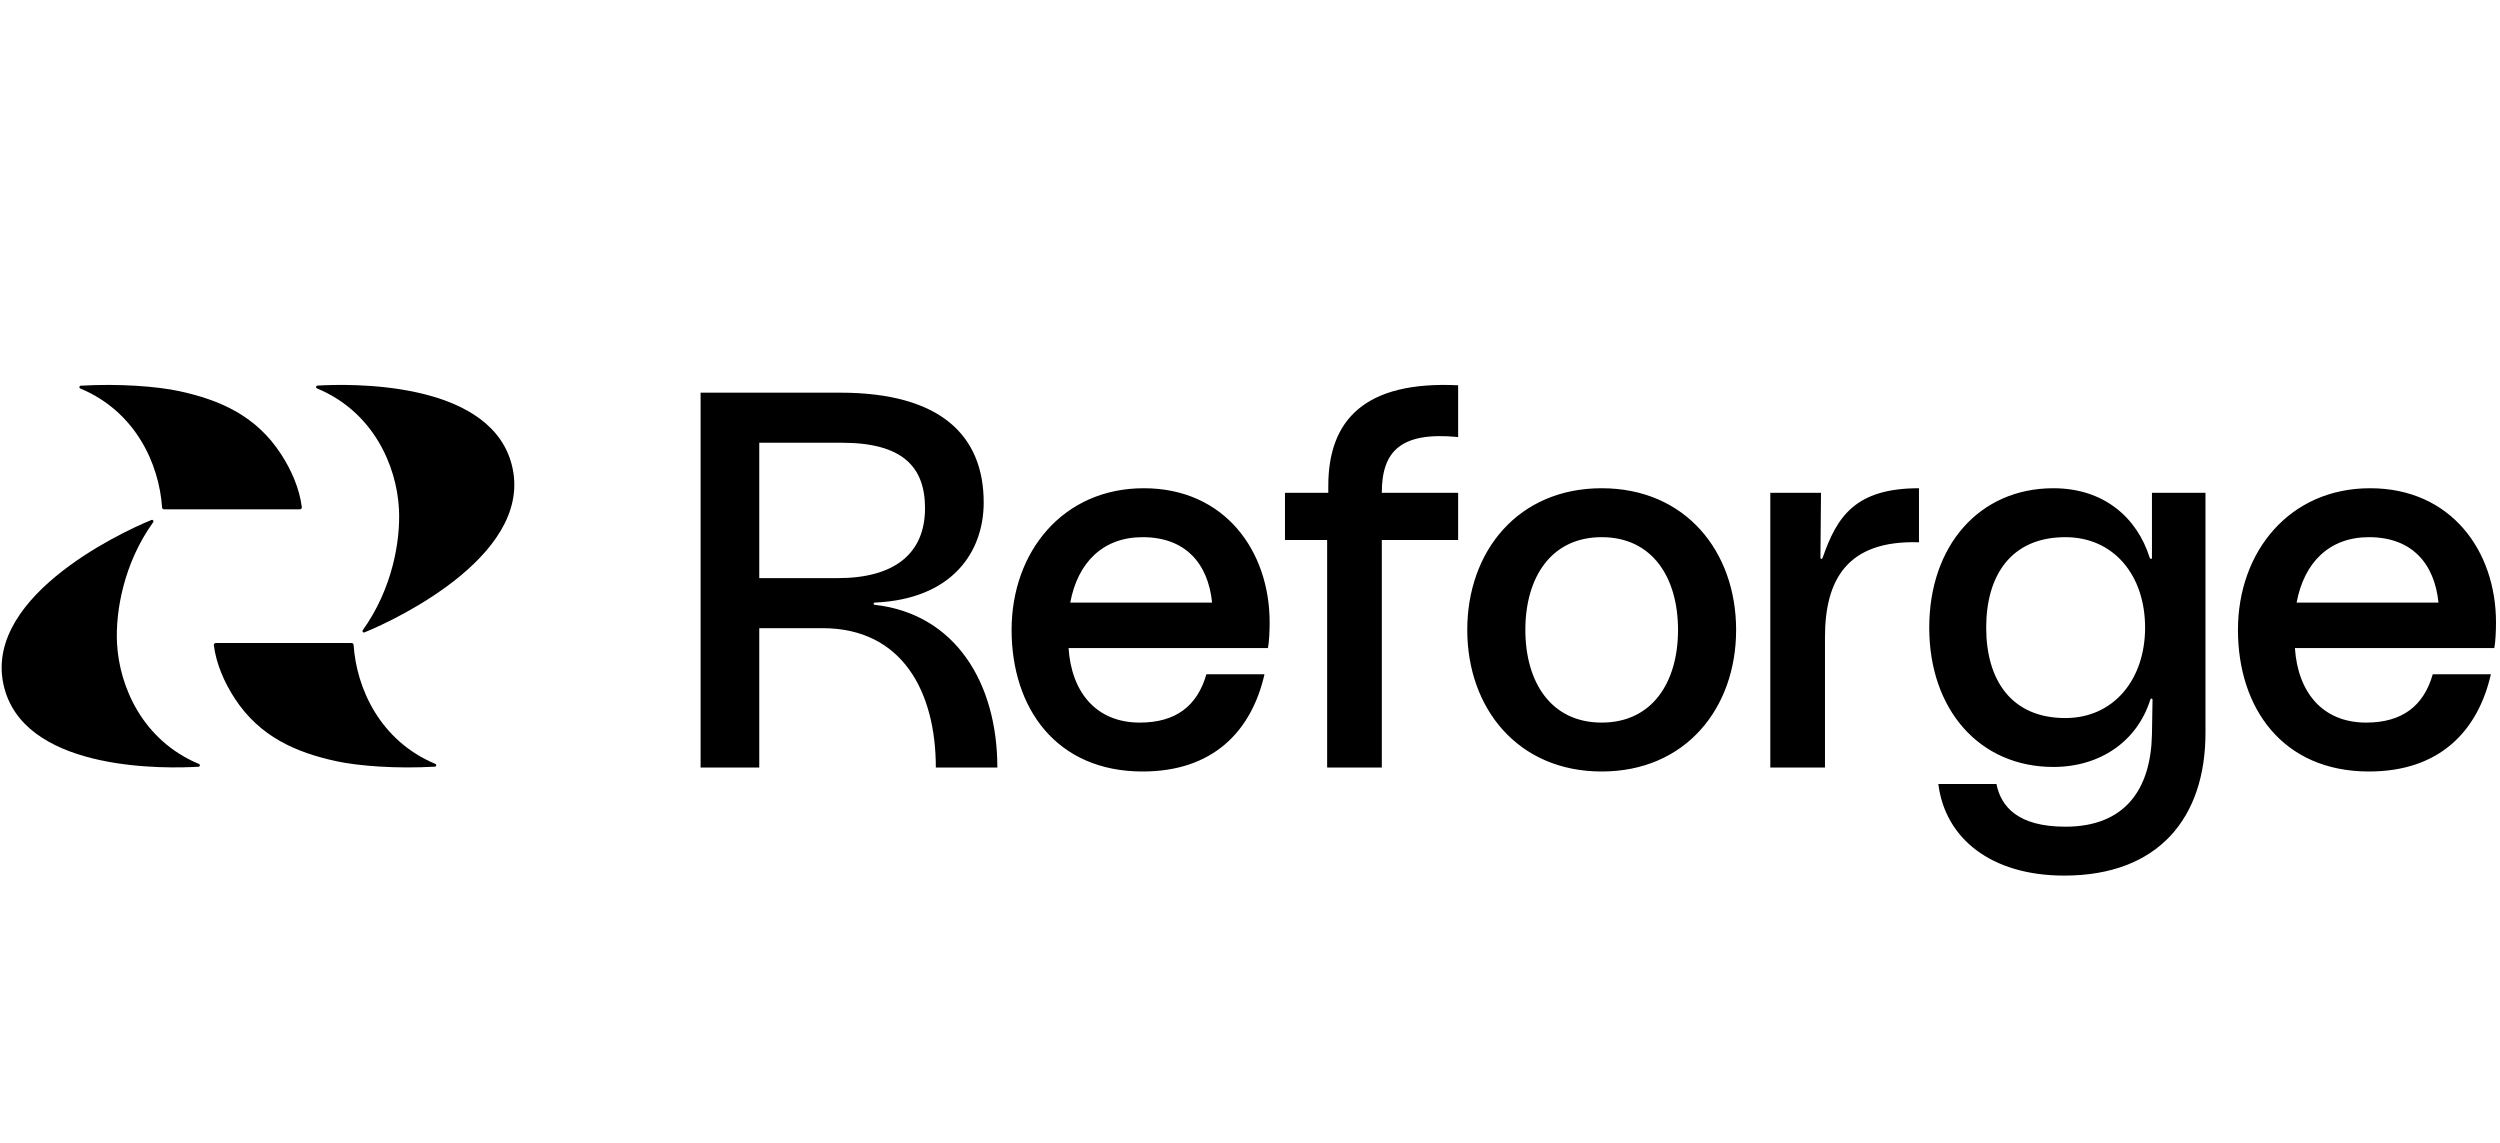 <svg width="105" height="48" viewBox="0 0 105 48" fill="none" xmlns="http://www.w3.org/2000/svg">
<path d="M96.458 25.308H102.416C102.248 23.66 101.291 22.561 99.497 22.561C97.822 22.561 96.769 23.636 96.458 25.308ZM99.497 32.403C95.86 32.403 93.994 29.728 93.994 26.455C93.994 23.182 96.147 20.506 99.544 20.506C102.942 20.506 104.832 23.134 104.832 26.144C104.832 26.502 104.808 27.004 104.76 27.219H96.387C96.506 29.059 97.535 30.349 99.377 30.349C100.885 30.349 101.794 29.656 102.176 28.318H104.617C104.067 30.731 102.44 32.403 99.497 32.403ZM81.028 26.359C81.028 22.919 83.133 20.506 86.243 20.506C88.372 20.506 89.76 21.748 90.286 23.421C90.31 23.492 90.382 23.492 90.382 23.421V20.697H92.63V30.779C92.63 34.362 90.645 36.775 86.697 36.775C83.635 36.775 81.697 35.222 81.41 32.929H83.851C84.042 33.885 84.76 34.721 86.745 34.721C89.258 34.721 90.334 33.144 90.382 30.85L90.406 29.393C90.406 29.322 90.334 29.322 90.31 29.393C89.76 31.137 88.205 32.212 86.243 32.212C83.133 32.212 81.028 29.799 81.028 26.359ZM90.094 26.359C90.094 24.161 88.779 22.561 86.745 22.561C84.472 22.561 83.42 24.161 83.42 26.359C83.42 28.557 84.472 30.158 86.745 30.158C88.779 30.158 90.094 28.533 90.094 26.359ZM74.353 20.697H76.482L76.458 23.421C76.458 23.492 76.53 23.492 76.553 23.421C77.152 21.7 77.917 20.506 80.597 20.506V22.776C77.558 22.68 76.649 24.376 76.649 26.765V32.236H74.353V20.697ZM64.065 26.455C64.065 28.652 65.142 30.349 67.271 30.349C69.4 30.349 70.477 28.652 70.477 26.455C70.477 24.257 69.4 22.561 67.271 22.561C65.142 22.561 64.065 24.257 64.065 26.455ZM72.917 26.455C72.917 29.752 70.788 32.403 67.271 32.403C63.754 32.403 61.625 29.752 61.625 26.455C61.625 23.158 63.754 20.506 67.271 20.506C70.788 20.506 72.917 23.158 72.917 26.455ZM55.74 32.236V22.68H53.969V20.697H55.788V20.41C55.788 17.639 57.319 15.991 61.242 16.182V18.356C58.802 18.117 58.036 18.977 58.036 20.697H61.242V22.68H58.036V32.236H55.74ZM44.951 25.308H50.908C50.741 23.66 49.784 22.561 47.99 22.561C46.315 22.561 45.262 23.636 44.951 25.308ZM47.99 32.403C44.353 32.403 42.487 29.728 42.487 26.455C42.487 23.182 44.64 20.506 48.038 20.506C51.435 20.506 53.325 23.134 53.325 26.144C53.325 26.502 53.301 27.004 53.253 27.219H44.88C44.999 29.059 46.028 30.349 47.87 30.349C49.377 30.349 50.286 29.656 50.669 28.318H53.109C52.559 30.731 50.932 32.403 47.99 32.403ZM31.889 24.281H35.19C37.535 24.281 38.851 23.277 38.851 21.342C38.851 19.598 37.894 18.595 35.358 18.595H31.889V24.281ZM29.425 32.236V16.492H35.286C39.521 16.492 41.315 18.308 41.315 21.103C41.315 23.182 39.999 25.165 36.745 25.308C36.674 25.308 36.674 25.403 36.745 25.403C40.119 25.786 41.889 28.676 41.889 32.236H39.305C39.305 29.083 37.918 26.383 34.544 26.383H31.889V32.236H29.425Z" fill="black"/>
<path d="M3.374 16.317C3.313 16.291 3.328 16.202 3.394 16.199C4.988 16.106 6.593 16.224 7.544 16.431C9.231 16.799 10.75 17.456 11.797 19.064C12.247 19.754 12.574 20.515 12.677 21.297C12.684 21.348 12.645 21.392 12.593 21.392H6.891C6.846 21.392 6.81 21.358 6.807 21.314C6.685 19.486 5.694 17.285 3.374 16.317Z" fill="black"/>
<path d="M18.284 32.083C18.344 32.108 18.329 32.197 18.264 32.2C16.67 32.293 15.064 32.175 14.114 31.968C12.427 31.6 10.907 30.942 9.86 29.335C9.411 28.645 9.084 27.884 8.981 27.102C8.974 27.052 9.013 27.007 9.064 27.007H14.767C14.812 27.007 14.848 27.041 14.851 27.085C14.973 28.913 15.963 31.114 18.284 32.083Z" fill="black"/>
<path d="M6.435 21.931C6.471 21.881 6.419 21.815 6.362 21.838C4.988 22.396 -0.989 25.227 0.233 29.073C1.308 32.422 7.019 32.282 8.337 32.203C8.402 32.2 8.417 32.111 8.356 32.086C5.999 31.104 5.012 28.852 4.915 27.02C4.845 25.693 5.191 23.662 6.435 21.931Z" fill="black"/>
<path d="M15.236 26.468C15.2 26.518 15.252 26.583 15.309 26.56C16.682 26.003 22.66 23.172 21.438 19.326C20.363 15.976 14.652 16.116 13.334 16.195C13.269 16.198 13.254 16.287 13.314 16.312C15.672 17.294 16.659 19.546 16.756 21.378C16.826 22.706 16.479 24.736 15.236 26.468Z" fill="black"/>
</svg>
